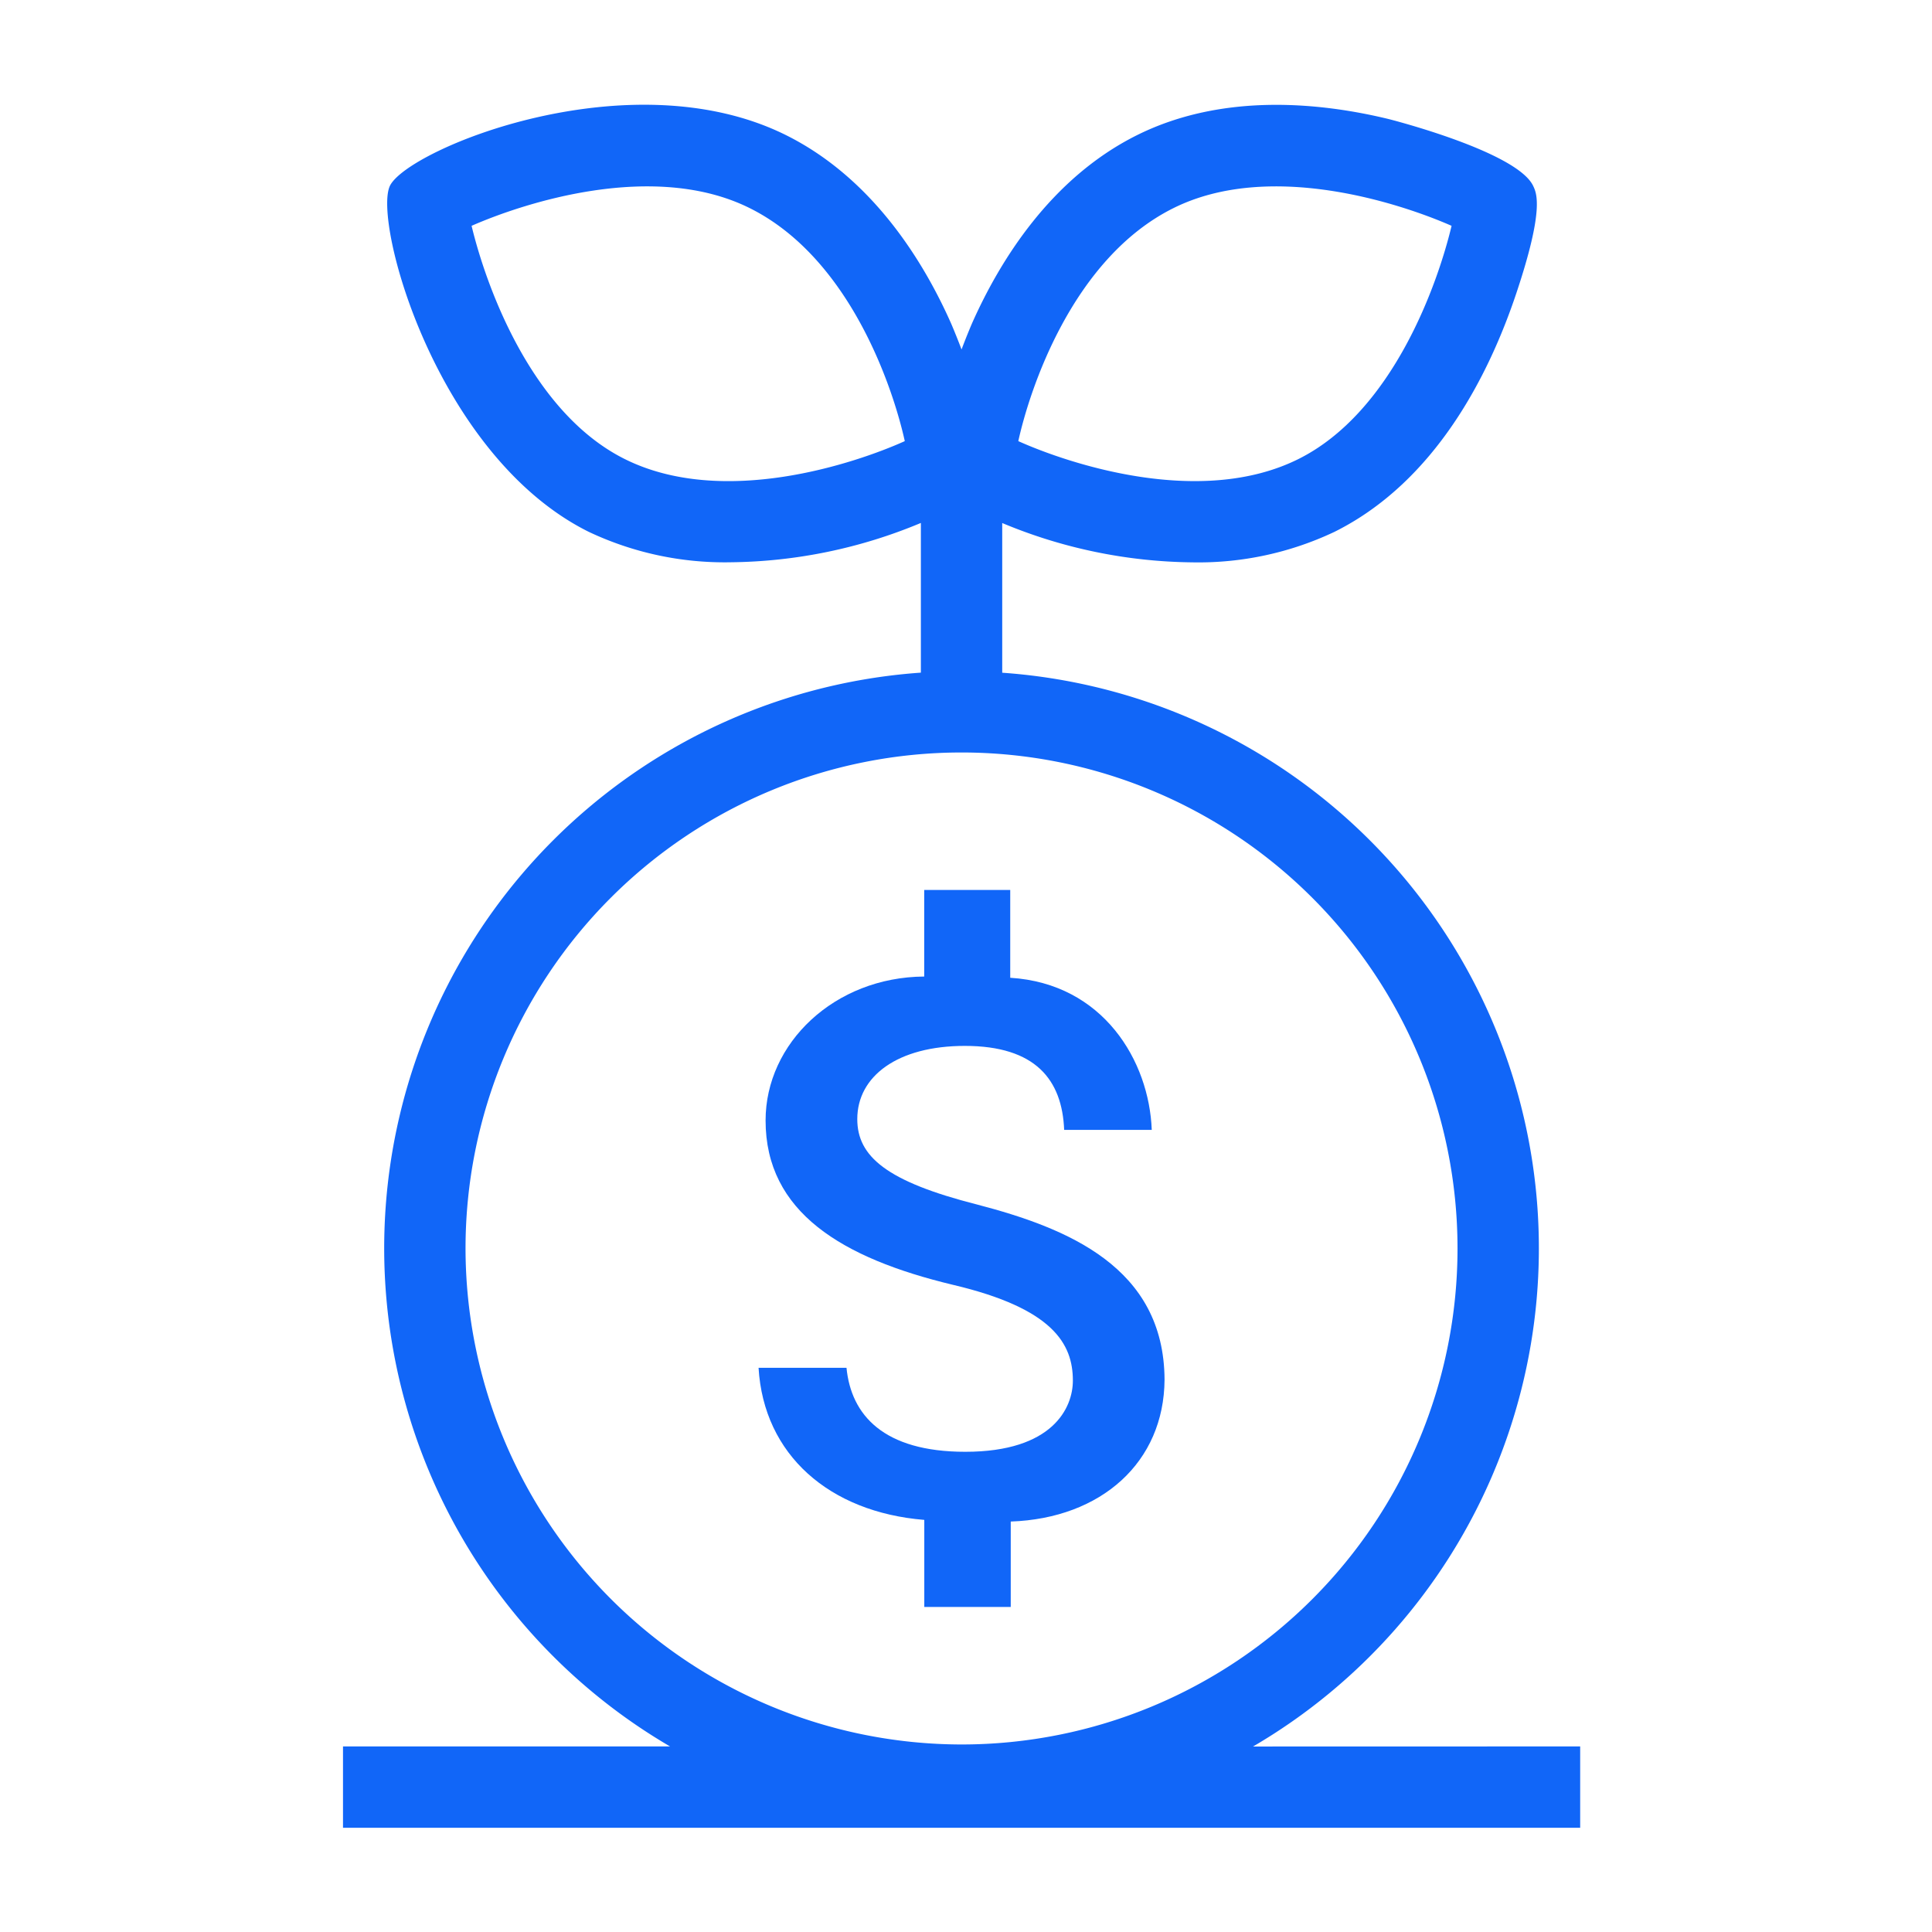 <svg id="a0432d91-9f22-4dbf-a7f3-da728ef15a52" data-name="Layer 1" xmlns="http://www.w3.org/2000/svg" viewBox="0 0 95 95"><path d="M49.7,79.017v-4.2c4.46-.155,7.538-2.922,7.563-6.976-.025-5.54-4.784-7.454-9.216-8.612-4.458-1.133-5.893-2.367-5.893-4.2,0-2.116,1.989-3.6,5.288-3.6,3.475,0,4.785,1.662,4.885,4.129h4.307c-.126-3.374-2.372-7.195-6.959-7.479V43.762H45.445v4.256c-4.41.03-7.8,3.274-7.8,7.076,0,4.508,3.753,6.774,9.217,8.084,4.91,1.158,5.893,2.895,5.893,4.709,0,1.334-.983,3.5-5.289,3.5-4.029,0-5.615-1.813-5.842-4.13H37.3c.252,4.281,3.486,7.1,8.149,7.479v4.281Z" style="fill:#1166F8"/><path d="M61.615,85.879a28.374,28.374,0,0,0-12.334-52.8V25.718a24.824,24.824,0,0,0,9.356,1.934,15.627,15.627,0,0,0,6.981-1.5c4.977-2.477,7.609-7.745,8.941-11.728,1.391-4.158,1-4.929.821-5.3-.836-1.684-7.048-3.258-7.11-3.273-3.3-.8-8.125-1.313-12.359.794-4.258,2.12-6.768,6.214-8.124,9.275-.007.017-.225.521-.506,1.263-.282-.742-.5-1.246-.507-1.263-1.356-3.061-3.866-7.155-8.124-9.275-7.683-3.822-18.571.681-19.472,2.483-.862,1.743,2.272,13.291,9.765,17.02a15.627,15.627,0,0,0,6.981,1.5,24.834,24.834,0,0,0,9.357-1.934v7.361a28.374,28.374,0,0,0-12.335,52.8H16.866v4H77.7v-4ZM57.7,10.234c4.73-2.354,11.132-.248,13.677.87-.673,2.819-2.876,9.151-7.537,11.471C59,24.98,52.5,22.781,50.072,21.691,50.62,19.194,52.716,12.712,57.7,10.234ZM30.726,22.575c-4.659-2.318-6.862-8.651-7.537-11.471,2.546-1.118,8.948-3.225,13.677-.87,4.979,2.478,7.075,8.96,7.624,11.457C42.066,22.782,35.558,24.981,30.726,22.575ZM22.891,61.39a24.389,24.389,0,1,1,24.39,24.389A24.417,24.417,0,0,1,22.891,61.39Z" style="fill:#1166F8"/></svg>